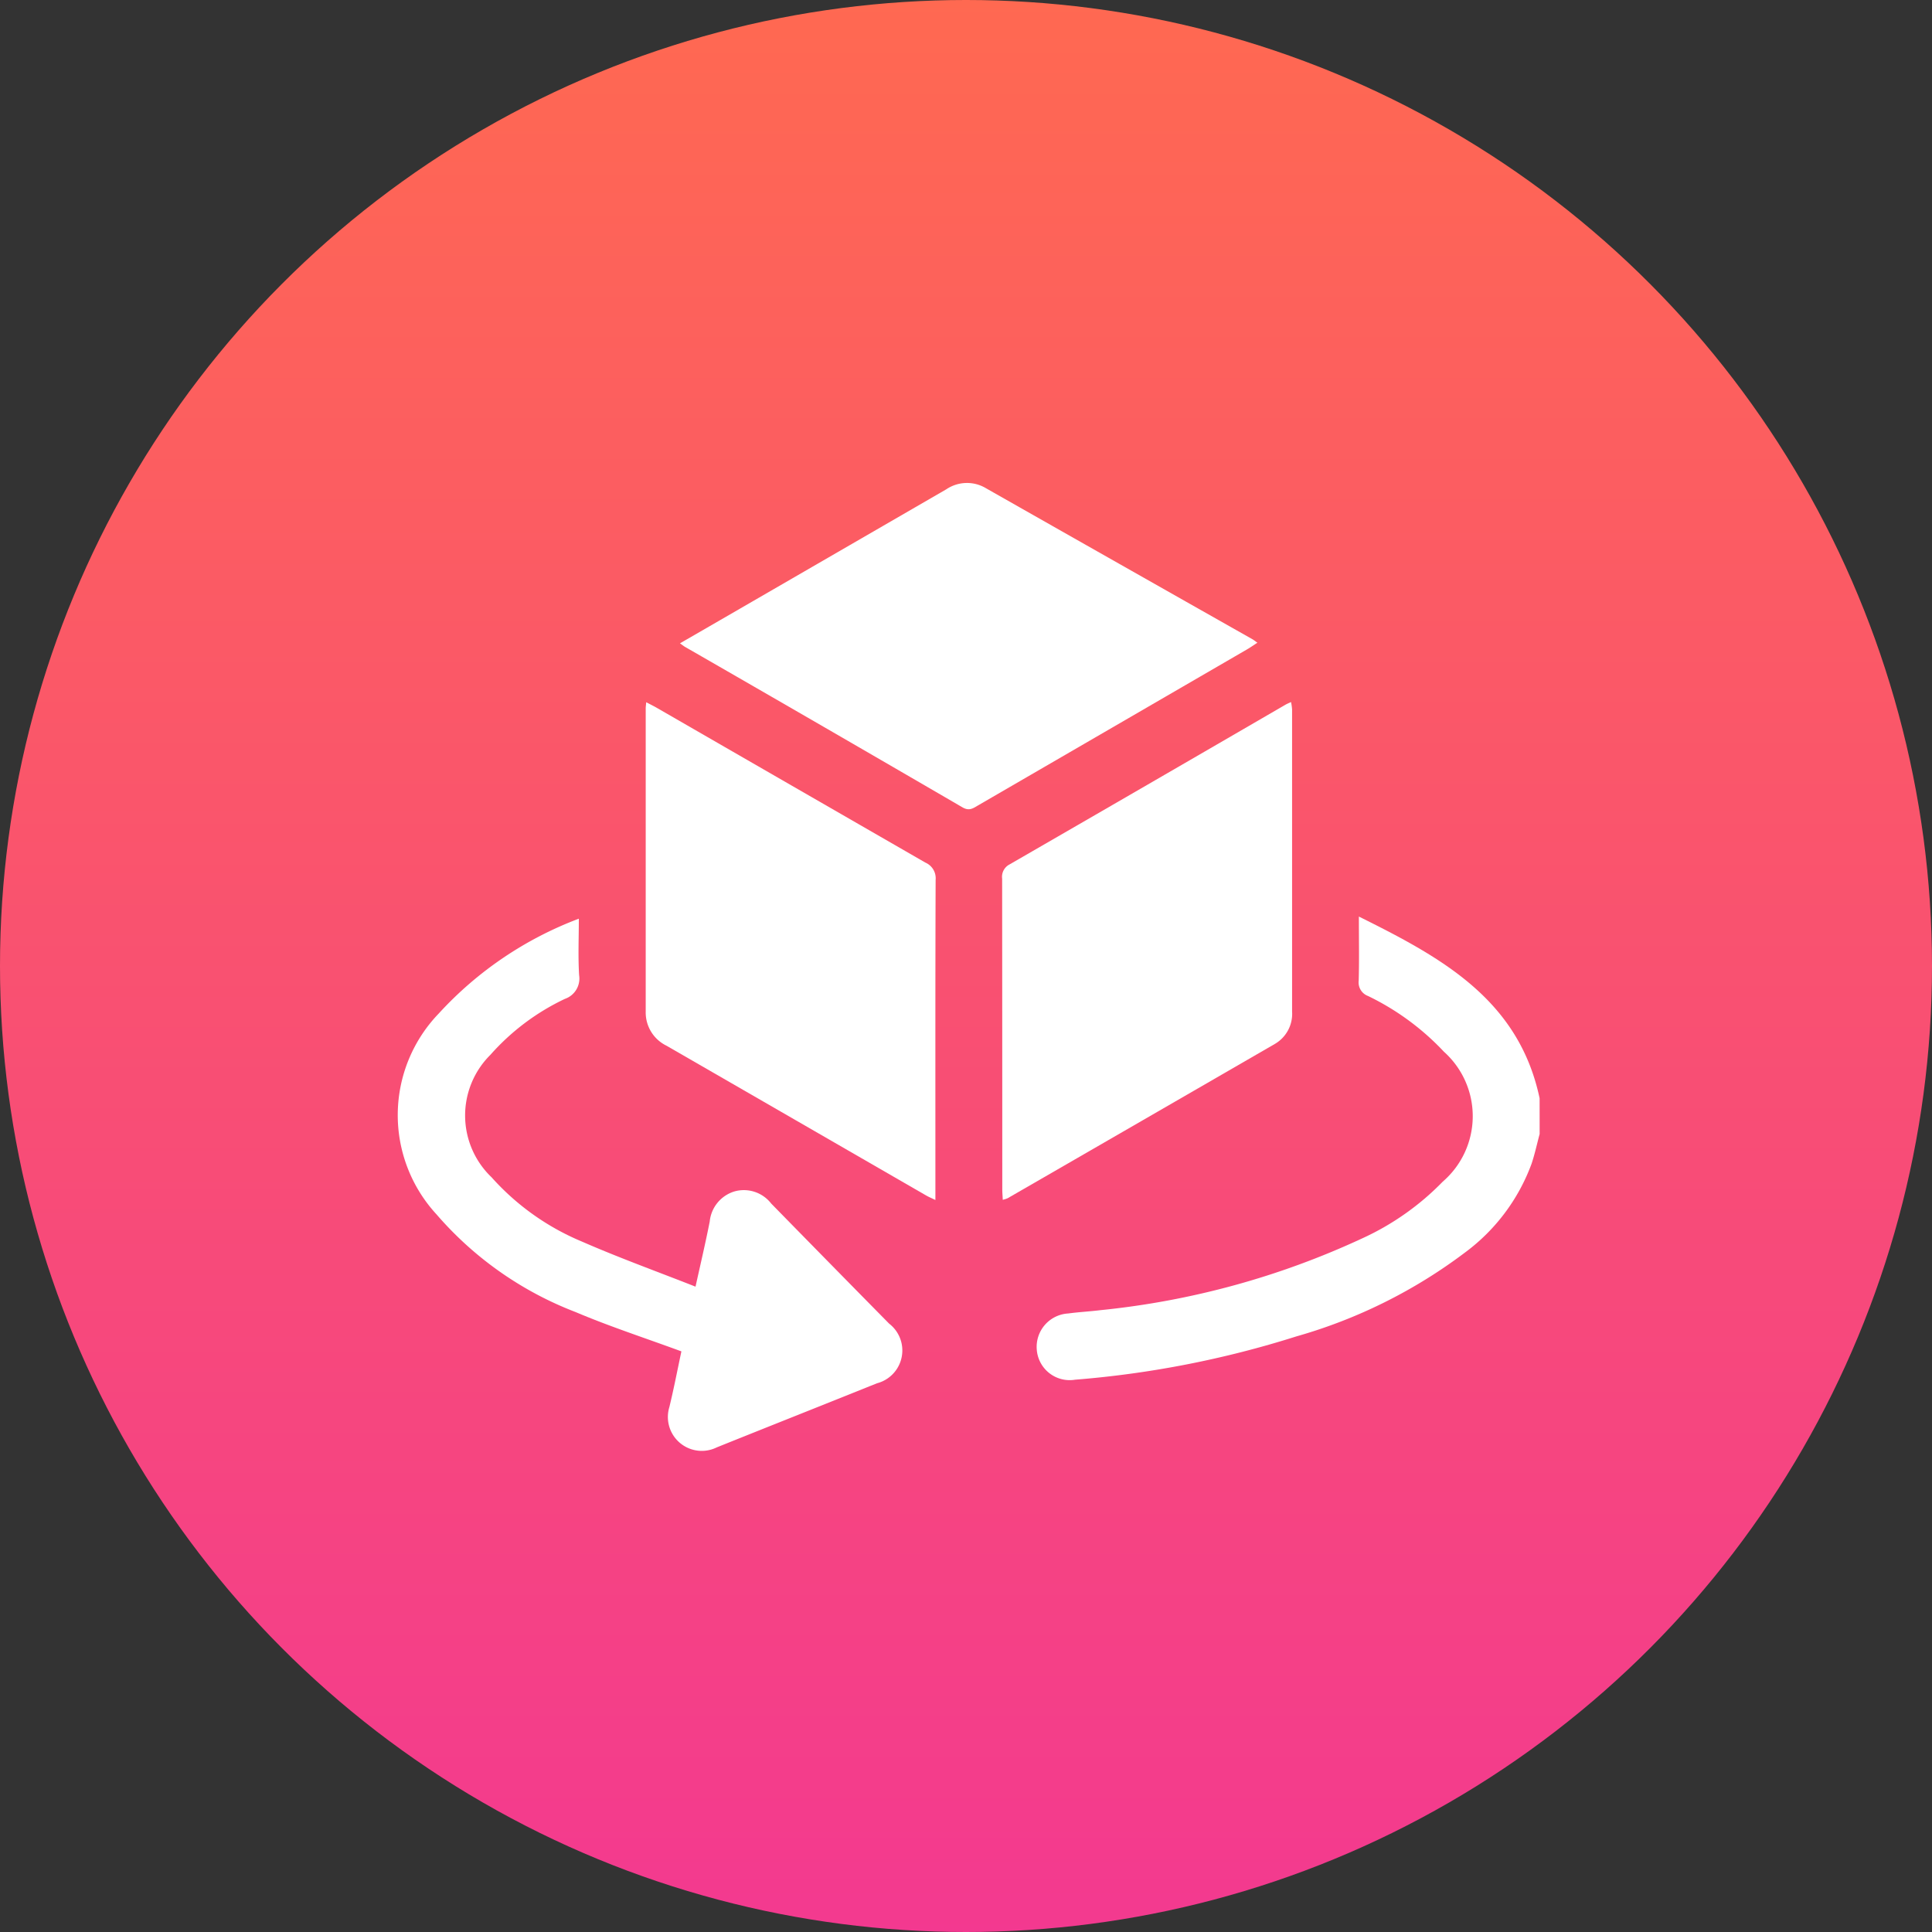 <svg xmlns="http://www.w3.org/2000/svg" xmlns:xlink="http://www.w3.org/1999/xlink" width="68" height="68" viewBox="0 0 68 68">
  <rect x="0" y="0" width="68" height="68" fill="#333333" stroke="none"/>
  <defs>
    <linearGradient id="linear-gradient" x1="0.5" x2="0.5" y2="1" gradientUnits="objectBoundingBox">
      <stop offset="0" stop-color="#ff6951"/>
      <stop offset="1" stop-color="#f33990"/>
    </linearGradient>
  </defs>
  <g id="_3d-icon" data-name="3d-icon" transform="translate(-1208 -1279)">
    <circle id="Ellipse_5" data-name="Ellipse 5" cx="34" cy="34" r="34" transform="translate(1208 1279)" fill="url(#linear-gradient)"/>
    <g id="_3d" data-name="3d" transform="translate(1222 1296)">
      <path id="Path_10" data-name="Path 10" d="M290.851,235.461c-.094.35-.17.707-.285,1.05a6.807,6.807,0,0,1-2.345,3.124,18.011,18.011,0,0,1-5.932,2.95,34.946,34.946,0,0,1-7.79,1.524,1.161,1.161,0,0,1-1.347-1.057,1.177,1.177,0,0,1,1.106-1.274c.375-.051.755-.07,1.13-.116a28.664,28.664,0,0,0,9.214-2.525,9.4,9.4,0,0,0,2.84-2,3.043,3.043,0,0,0,.04-4.572,9.051,9.051,0,0,0-2.672-1.962.508.508,0,0,1-.327-.539c.02-.718.006-1.438.006-2.256,2.89,1.435,5.623,2.91,6.361,6.395Q290.851,234.832,290.851,235.461Z" transform="translate(-250.661 -212.548)" fill="#fff"/>
      <path id="Path_11" data-name="Path 11" d="M153.46,87.911l2.115-1.222q3.63-2.1,7.26-4.2a1.3,1.3,0,0,1,1.4-.034q4.686,2.661,9.375,5.313c.045.025.085.06.173.122-.135.087-.245.165-.362.233q-4.746,2.754-9.491,5.505c-.167.1-.3.188-.527.056q-4.878-2.838-9.769-5.65C153.594,88.011,153.554,87.977,153.46,87.911Z" transform="translate(-143.527 -82.268)" fill="#fff"/>
      <path id="Path_12" data-name="Path 12" d="M261.612,173.247c-.006-.138-.017-.25-.017-.362q0-5.471-.005-10.942a.489.489,0,0,1,.261-.5q4.853-2.8,9.7-5.615c.056-.033.115-.058.208-.1a2.081,2.081,0,0,1,.036.261q0,5.315,0,10.629a1.224,1.224,0,0,1-.615,1.148q-4.7,2.718-9.4,5.428A1.2,1.2,0,0,1,261.612,173.247Z" transform="translate(-240.318 -148.018)" fill="#fff"/>
      <path id="Path_13" data-name="Path 13" d="M141.969,155.85c.163.086.277.142.387.206q4.719,2.721,9.439,5.439a.6.6,0,0,1,.36.608c-.013,3.622-.008,7.245-.008,10.867v.4c-.137-.067-.24-.109-.336-.165q-4.565-2.635-9.131-5.267a1.3,1.3,0,0,1-.729-1.2q0-5.335,0-10.671C141.951,156.017,141.959,155.965,141.969,155.85Z" transform="translate(-133.224 -148.134)" fill="#fff"/>
      <path id="Path_14" data-name="Path 14" d="M68.721,243.739c-1.287-.474-2.529-.877-3.727-1.385a12.268,12.268,0,0,1-4.892-3.437,5.154,5.154,0,0,1,.076-7.067,12.8,12.8,0,0,1,4.933-3.34c0,.675-.03,1.335.01,1.99a.756.756,0,0,1-.5.832A8.143,8.143,0,0,0,62,233.3a3.006,3.006,0,0,0,.04,4.312,8.8,8.8,0,0,0,3.17,2.258c1.3.569,2.635,1.051,4.008,1.591.187-.843.357-1.566.5-2.292a1.233,1.233,0,0,1,.864-1.058,1.218,1.218,0,0,1,1.3.425q2.072,2.117,4.15,4.226a1.193,1.193,0,0,1-.428,2.1c-1.877.756-3.759,1.5-5.636,2.255a1.193,1.193,0,0,1-1.67-1.42C68.459,245.032,68.587,244.366,68.721,243.739Z" transform="translate(-58.738 -213.175)" fill="#fff"/>
    </g>
  </g>
</svg>
